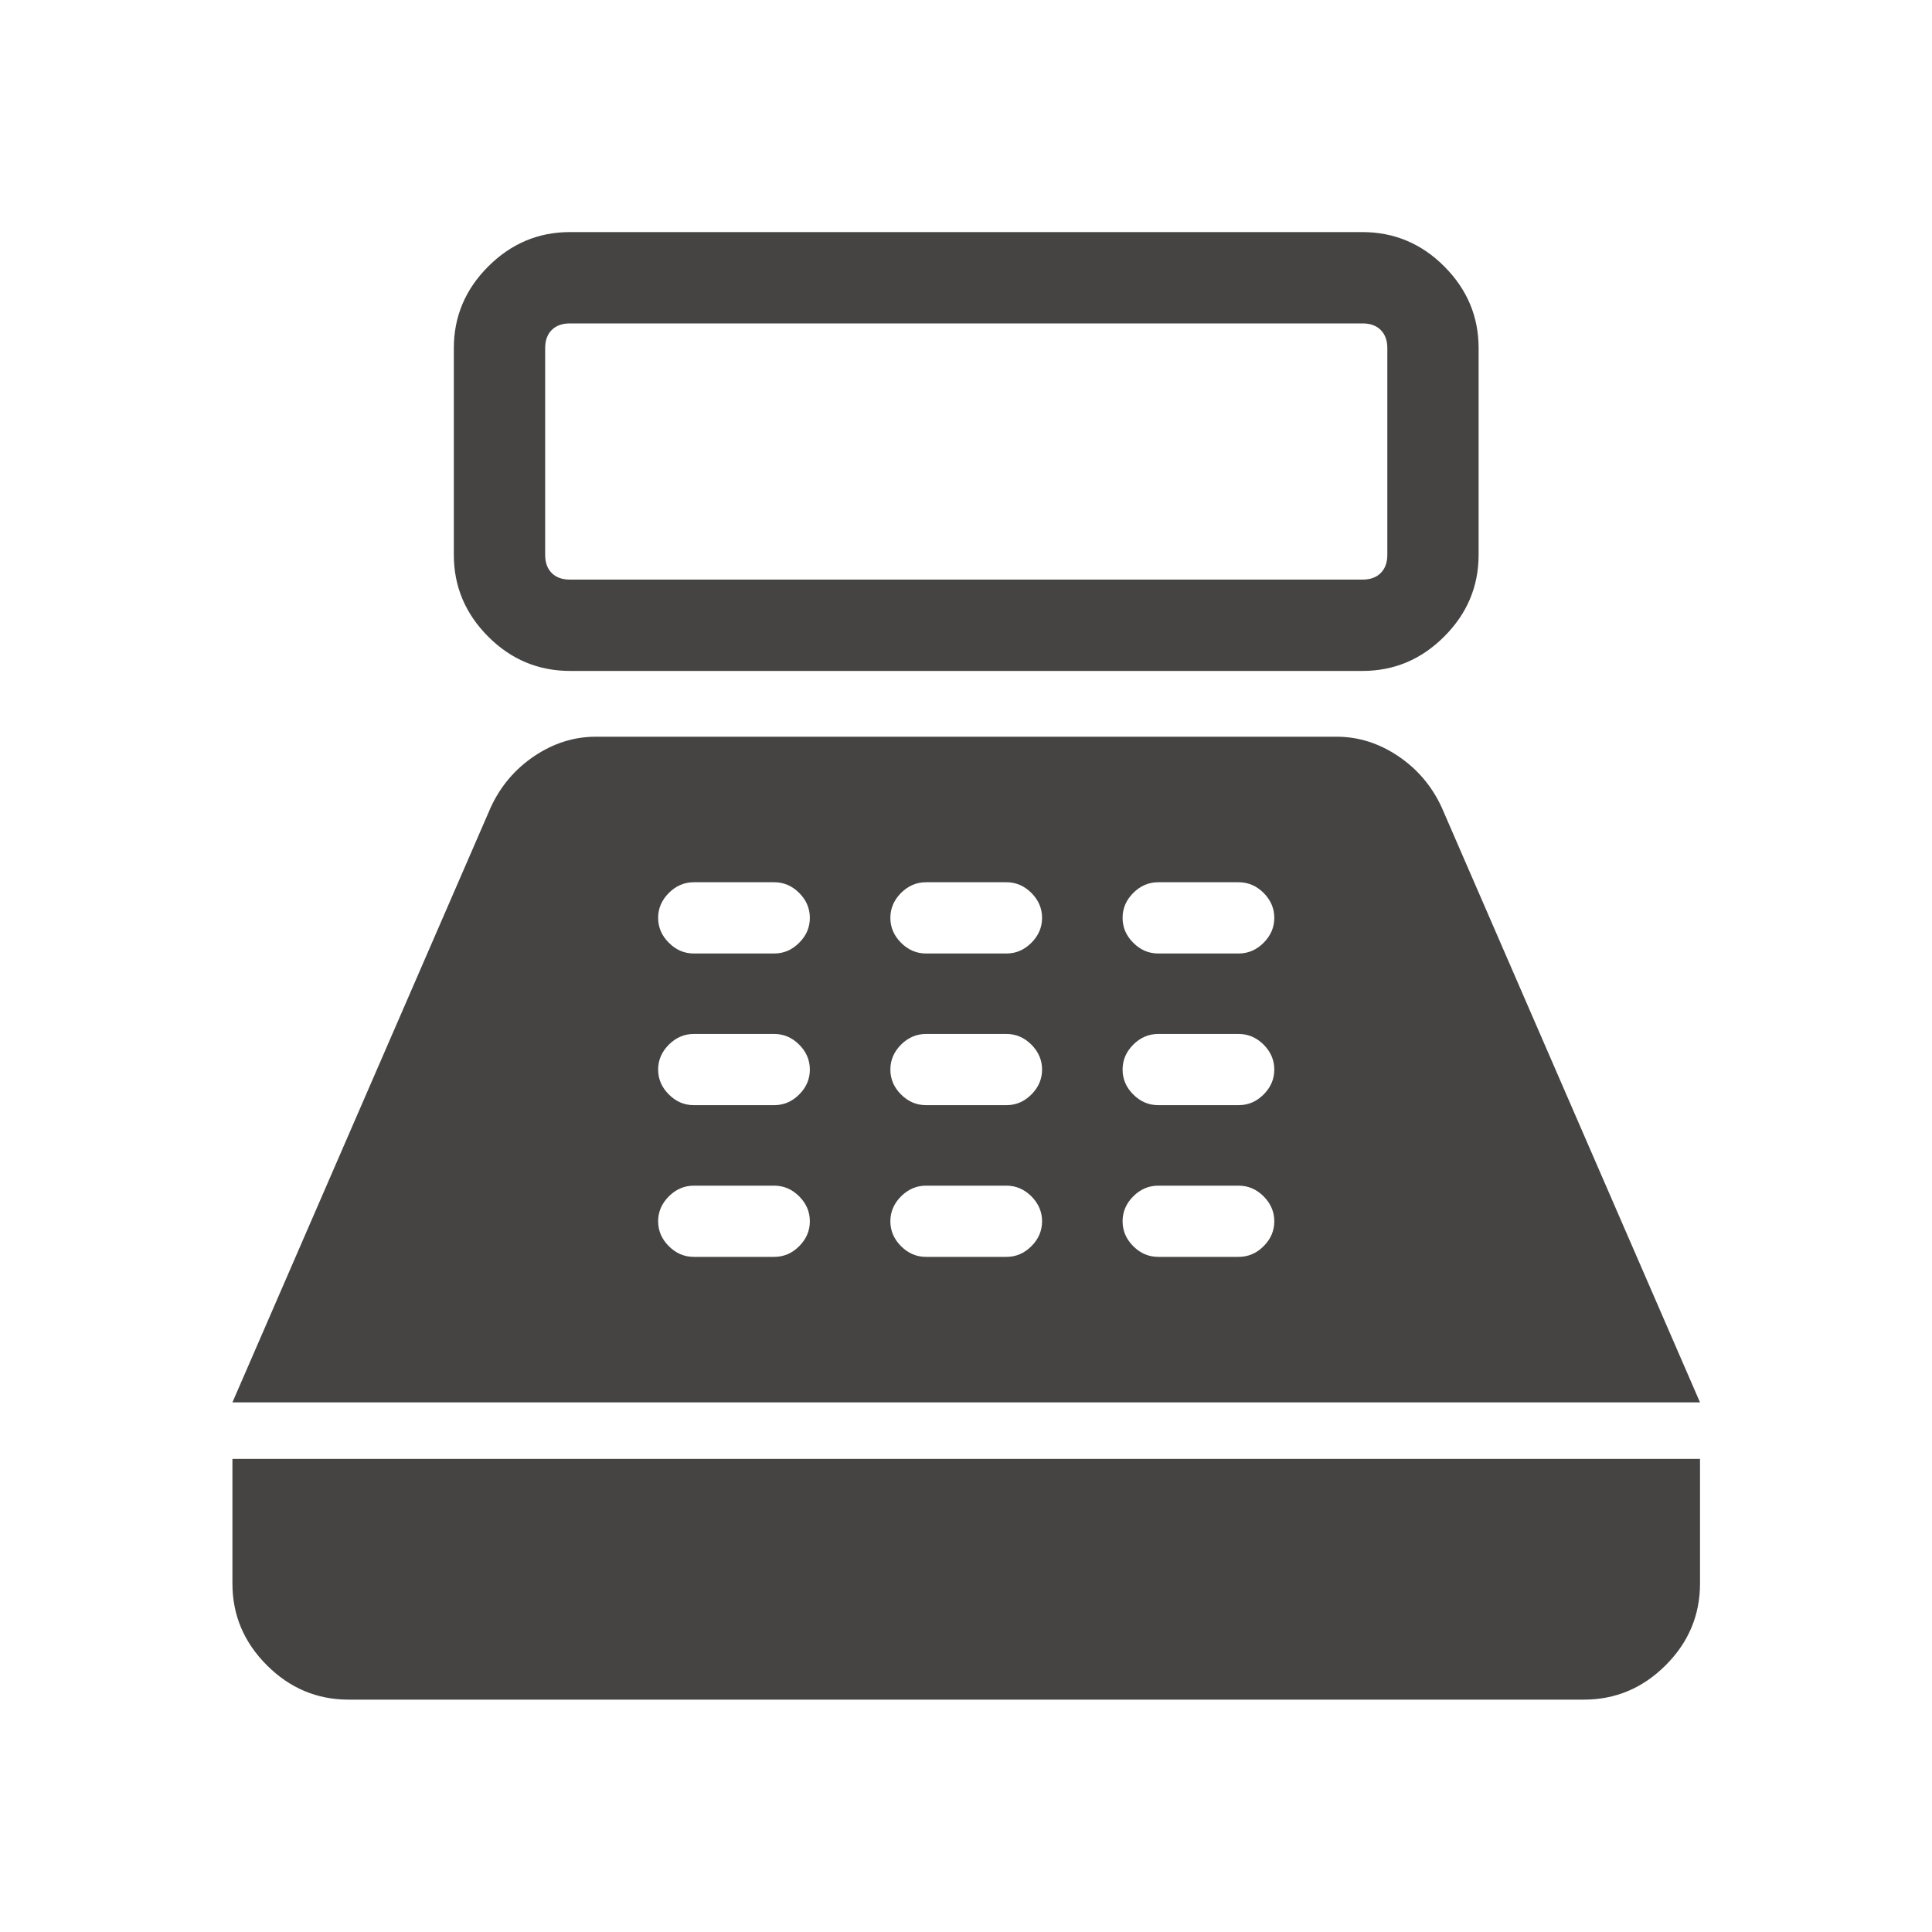 <svg width="40" height="40" viewBox="0 0 40 40" fill="none" xmlns="http://www.w3.org/2000/svg">
<mask id="mask0_2031_3038" style="mask-type:alpha" maskUnits="userSpaceOnUse" x="0" y="0" width="40" height="40">
<rect width="40" height="40" fill="#E3E3E3"/>
</mask>
<g mask="url(#mask0_2031_3038)">
<path d="M11.805 13.891C11.146 13.891 10.579 13.654 10.106 13.179C9.633 12.704 9.396 12.14 9.396 11.487V7.208C9.396 6.556 9.633 5.992 10.108 5.517C10.583 5.042 11.147 4.805 11.8 4.805H28.204C28.863 4.805 29.43 5.042 29.903 5.517C30.377 5.992 30.613 6.556 30.613 7.208V11.487C30.613 12.14 30.376 12.704 29.901 13.179C29.426 13.654 28.862 13.891 28.21 13.891H11.805ZM11.8 12H28.21C28.37 12 28.495 11.955 28.586 11.864C28.677 11.773 28.723 11.648 28.723 11.487V7.208C28.723 7.048 28.677 6.923 28.586 6.832C28.495 6.741 28.37 6.696 28.21 6.696H11.8C11.639 6.696 11.514 6.741 11.423 6.832C11.332 6.923 11.287 7.048 11.287 7.208V11.487C11.287 11.648 11.332 11.773 11.423 11.864C11.514 11.955 11.639 12 11.8 12ZM7.216 35.189C6.563 35.189 6 34.952 5.525 34.477C5.05 34.002 4.812 33.438 4.812 32.785V30.205H35.197V32.785C35.197 33.441 34.959 34.005 34.485 34.478C34.01 34.952 33.446 35.189 32.793 35.189H7.216ZM4.812 29.035L10.162 16.712C10.365 16.274 10.665 15.921 11.062 15.654C11.46 15.387 11.884 15.253 12.335 15.253H27.675C28.125 15.253 28.549 15.387 28.947 15.654C29.344 15.921 29.644 16.274 29.847 16.712L35.197 29.035H4.812ZM14.364 26.022H16.03C16.227 26.022 16.399 25.949 16.546 25.801C16.694 25.654 16.767 25.482 16.767 25.285C16.767 25.089 16.694 24.917 16.546 24.769C16.399 24.622 16.227 24.548 16.03 24.548H14.364C14.167 24.548 13.995 24.622 13.848 24.769C13.7 24.917 13.626 25.089 13.626 25.285C13.626 25.482 13.7 25.654 13.848 25.801C13.995 25.949 14.167 26.022 14.364 26.022ZM14.364 22.881H16.03C16.227 22.881 16.399 22.808 16.546 22.66C16.694 22.513 16.767 22.341 16.767 22.144C16.767 21.948 16.694 21.776 16.546 21.628C16.399 21.481 16.227 21.407 16.03 21.407H14.364C14.167 21.407 13.995 21.481 13.848 21.628C13.7 21.776 13.626 21.948 13.626 22.144C13.626 22.341 13.7 22.513 13.848 22.66C13.995 22.808 14.167 22.881 14.364 22.881ZM14.364 19.741H16.03C16.227 19.741 16.399 19.667 16.546 19.519C16.694 19.372 16.767 19.2 16.767 19.003C16.767 18.807 16.694 18.635 16.546 18.487C16.399 18.34 16.227 18.266 16.03 18.266H14.364C14.167 18.266 13.995 18.34 13.848 18.487C13.7 18.635 13.626 18.807 13.626 19.003C13.626 19.2 13.7 19.372 13.848 19.519C13.995 19.667 14.167 19.741 14.364 19.741ZM19.171 26.022H20.838C21.035 26.022 21.206 25.949 21.354 25.801C21.501 25.654 21.575 25.482 21.575 25.285C21.575 25.089 21.501 24.917 21.354 24.769C21.206 24.622 21.035 24.548 20.838 24.548H19.171C18.975 24.548 18.803 24.622 18.655 24.769C18.508 24.917 18.434 25.089 18.434 25.285C18.434 25.482 18.508 25.654 18.655 25.801C18.803 25.949 18.975 26.022 19.171 26.022ZM19.171 22.881H20.838C21.035 22.881 21.206 22.808 21.354 22.66C21.501 22.513 21.575 22.341 21.575 22.144C21.575 21.948 21.501 21.776 21.354 21.628C21.206 21.481 21.035 21.407 20.838 21.407H19.171C18.975 21.407 18.803 21.481 18.655 21.628C18.508 21.776 18.434 21.948 18.434 22.144C18.434 22.341 18.508 22.513 18.655 22.66C18.803 22.808 18.975 22.881 19.171 22.881ZM19.171 19.741H20.838C21.035 19.741 21.206 19.667 21.354 19.519C21.501 19.372 21.575 19.2 21.575 19.003C21.575 18.807 21.501 18.635 21.354 18.487C21.206 18.34 21.035 18.266 20.838 18.266H19.171C18.975 18.266 18.803 18.34 18.655 18.487C18.508 18.635 18.434 18.807 18.434 19.003C18.434 19.2 18.508 19.372 18.655 19.519C18.803 19.667 18.975 19.741 19.171 19.741ZM23.979 26.022H25.645C25.842 26.022 26.014 25.949 26.162 25.801C26.309 25.654 26.383 25.482 26.383 25.285C26.383 25.089 26.309 24.917 26.162 24.769C26.014 24.622 25.842 24.548 25.645 24.548H23.979C23.782 24.548 23.61 24.622 23.463 24.769C23.315 24.917 23.242 25.089 23.242 25.285C23.242 25.482 23.315 25.654 23.463 25.801C23.61 25.949 23.782 26.022 23.979 26.022ZM23.979 22.881H25.645C25.842 22.881 26.014 22.808 26.162 22.66C26.309 22.513 26.383 22.341 26.383 22.144C26.383 21.948 26.309 21.776 26.162 21.628C26.014 21.481 25.842 21.407 25.645 21.407H23.979C23.782 21.407 23.61 21.481 23.463 21.628C23.315 21.776 23.242 21.948 23.242 22.144C23.242 22.341 23.315 22.513 23.463 22.66C23.61 22.808 23.782 22.881 23.979 22.881ZM23.979 19.741H25.645C25.842 19.741 26.014 19.667 26.162 19.519C26.309 19.372 26.383 19.2 26.383 19.003C26.383 18.807 26.309 18.635 26.162 18.487C26.014 18.34 25.842 18.266 25.645 18.266H23.979C23.782 18.266 23.61 18.34 23.463 18.487C23.315 18.635 23.242 18.807 23.242 19.003C23.242 19.2 23.315 19.372 23.463 19.519C23.61 19.667 23.782 19.741 23.979 19.741Z" fill="#464443"/>
</g>
</svg>
